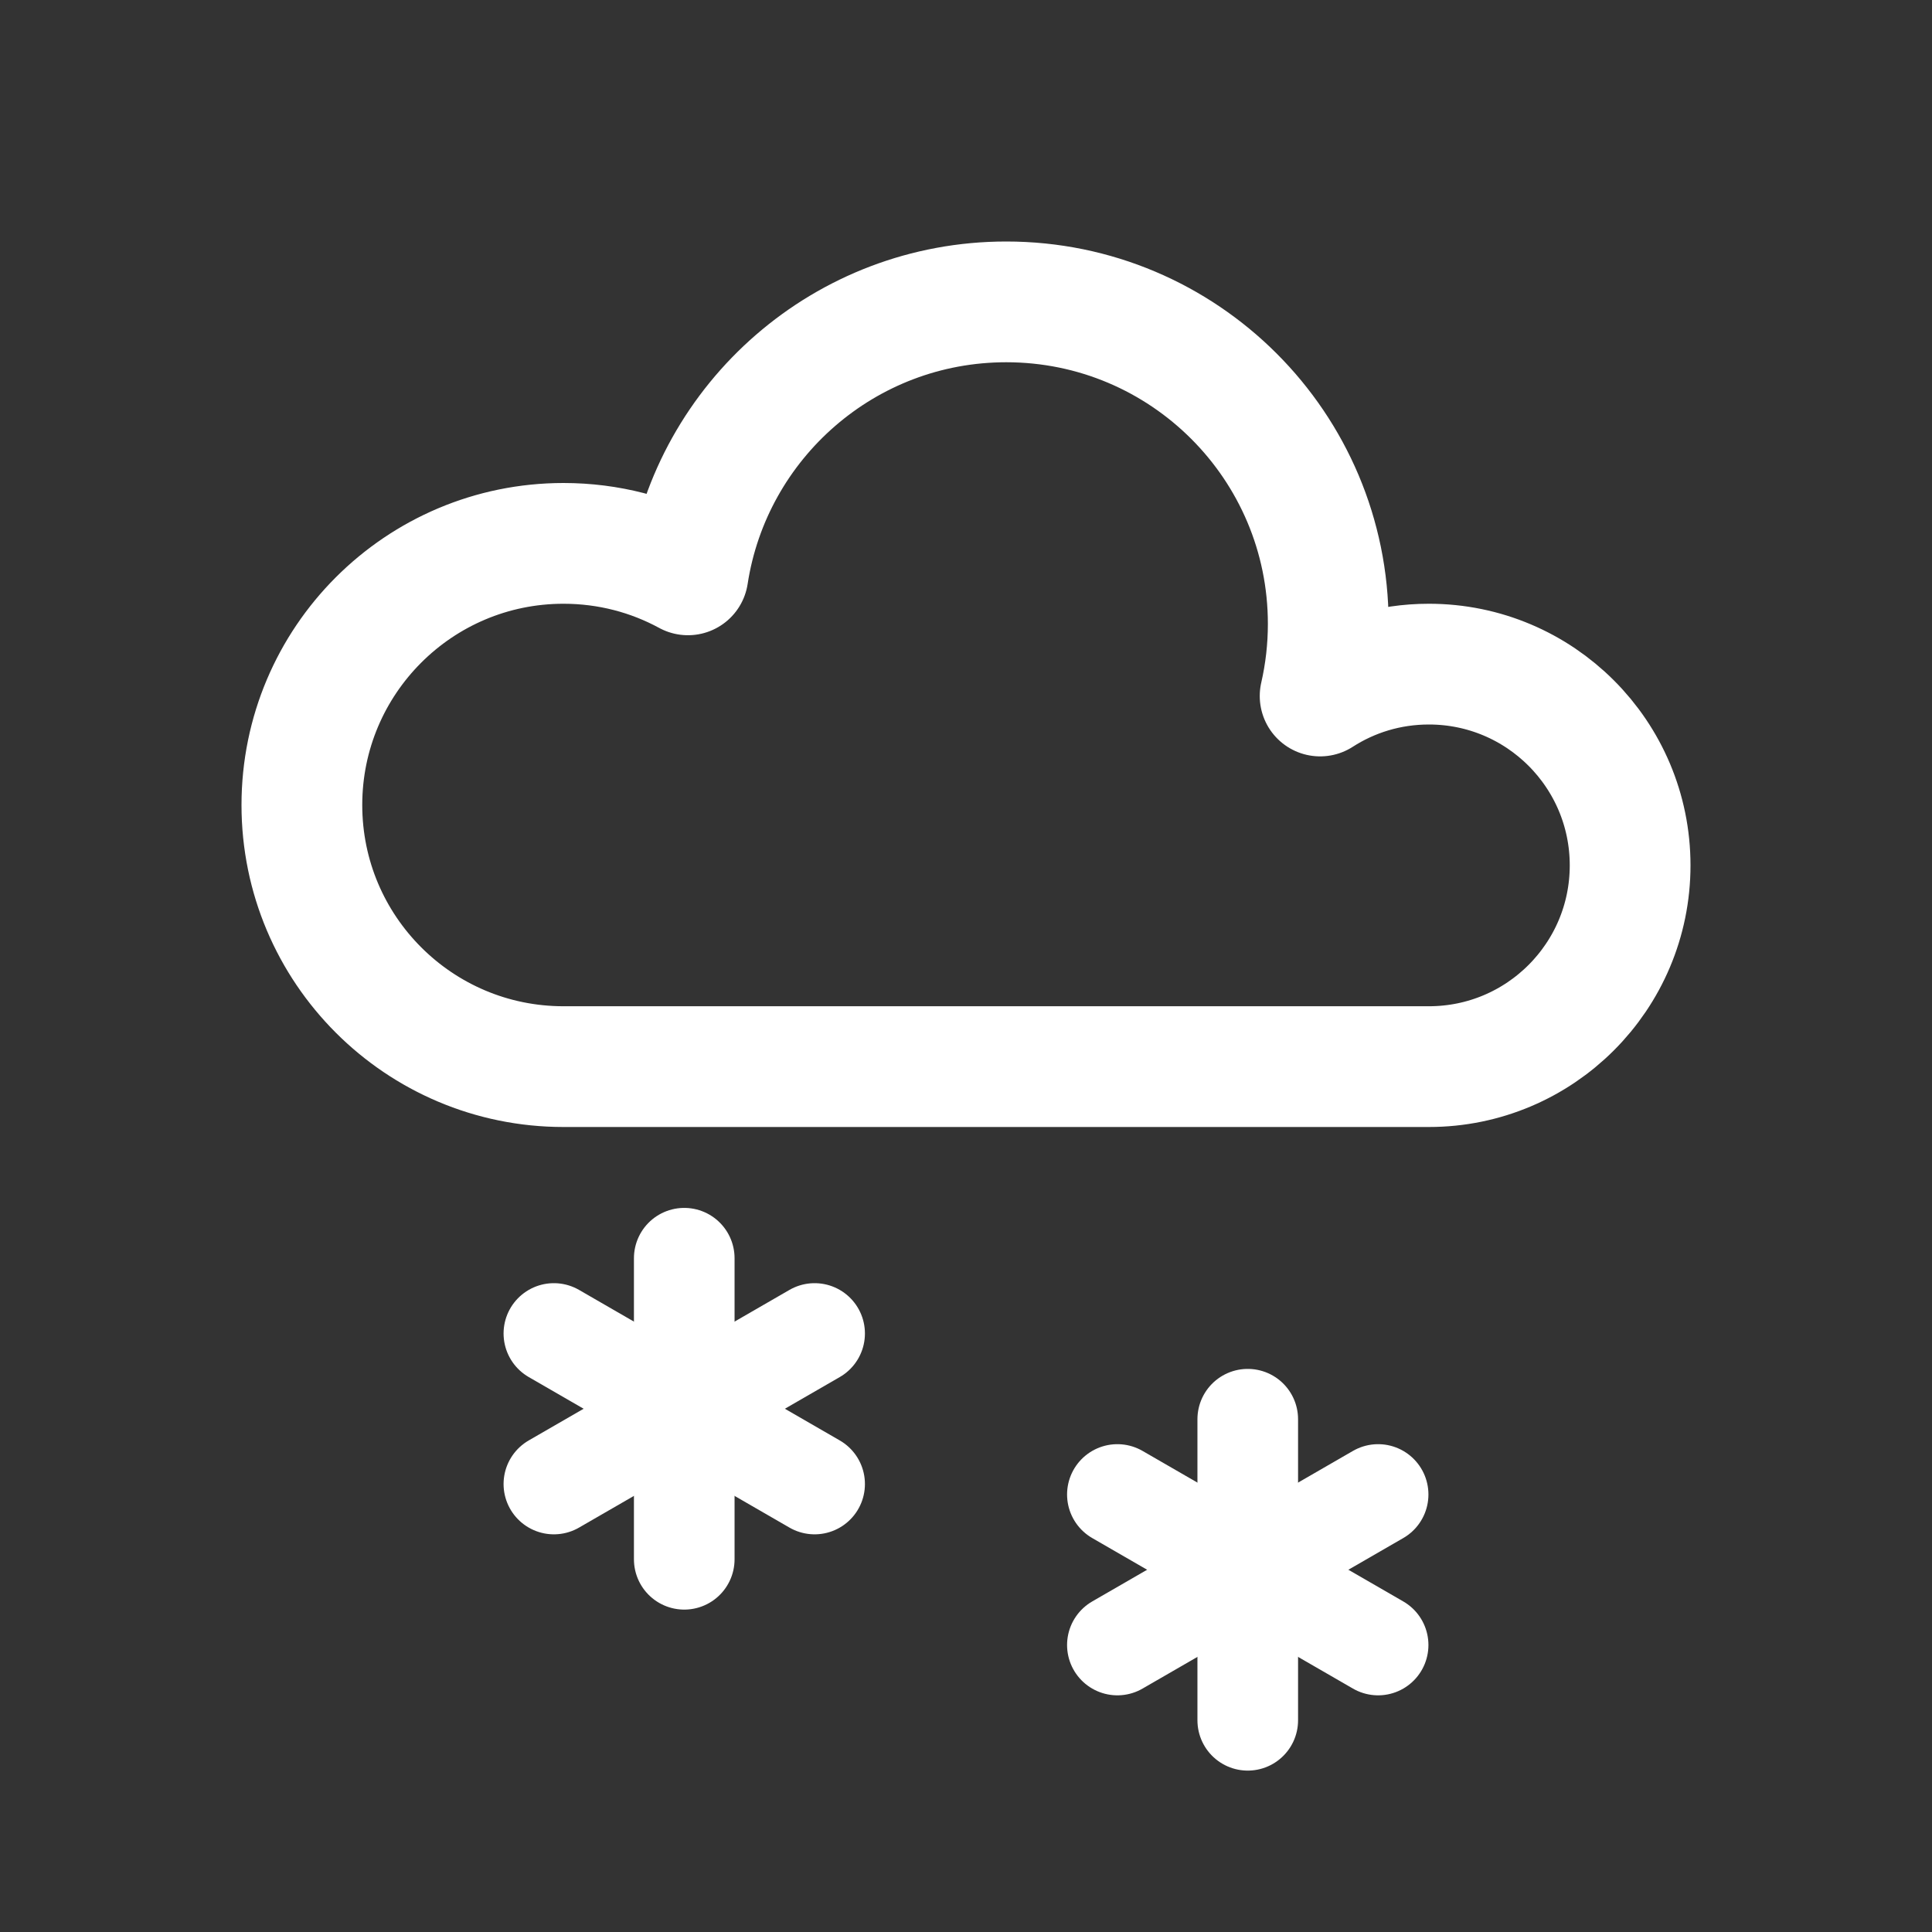 <svg xmlns="http://www.w3.org/2000/svg" width="24" height="24" viewBox="0 0 24 24">
  <rect x="0" y="0" width="24" height="24" fill="#333333" stroke="none"/>
  <g fill="none" fill-rule="evenodd" stroke="#FFF" stroke-linecap="round" stroke-linejoin="round">
    <path stroke-width="1.25" d="M15.5,17.63 L15.5,21.37"/>
    <path stroke-width="1.25" d="M15.5,17.63 L15.5,21.37" transform="rotate(-60 15.5 19.5)"/>
    <path stroke-width="1.25" d="M15.5,17.63 L15.5,21.37" transform="rotate(60 15.5 19.5)"/>
    <path stroke-width="1.25" d="M8.5,15.63 L8.5,19.37"/>
    <path stroke-width="1.25" d="M8.5,15.63 L8.5,19.37" transform="rotate(-60 8.5 17.5)"/>
    <path stroke-width="1.25" d="M8.5,15.63 L8.5,19.37" transform="rotate(60 8.5 17.5)"/>
    <path stroke-width="1.5" d="M7,13.25 C5.205,13.25 3.75,11.795 3.75,10 C3.75,8.205 5.205,6.75 7,6.75 C7.56,6.75 8.086,6.891 8.546,7.141 C8.84,5.221 10.498,3.75 12.5,3.75 C14.709,3.75 16.5,5.541 16.5,7.75 C16.5,8.058 16.465,8.358 16.399,8.646 C16.789,8.395 17.252,8.25 17.75,8.25 C19.131,8.25 20.25,9.369 20.25,10.75 C20.25,12.131 19.131,13.25 17.75,13.25 L7,13.25 Z"/>
  </g>
</svg>

